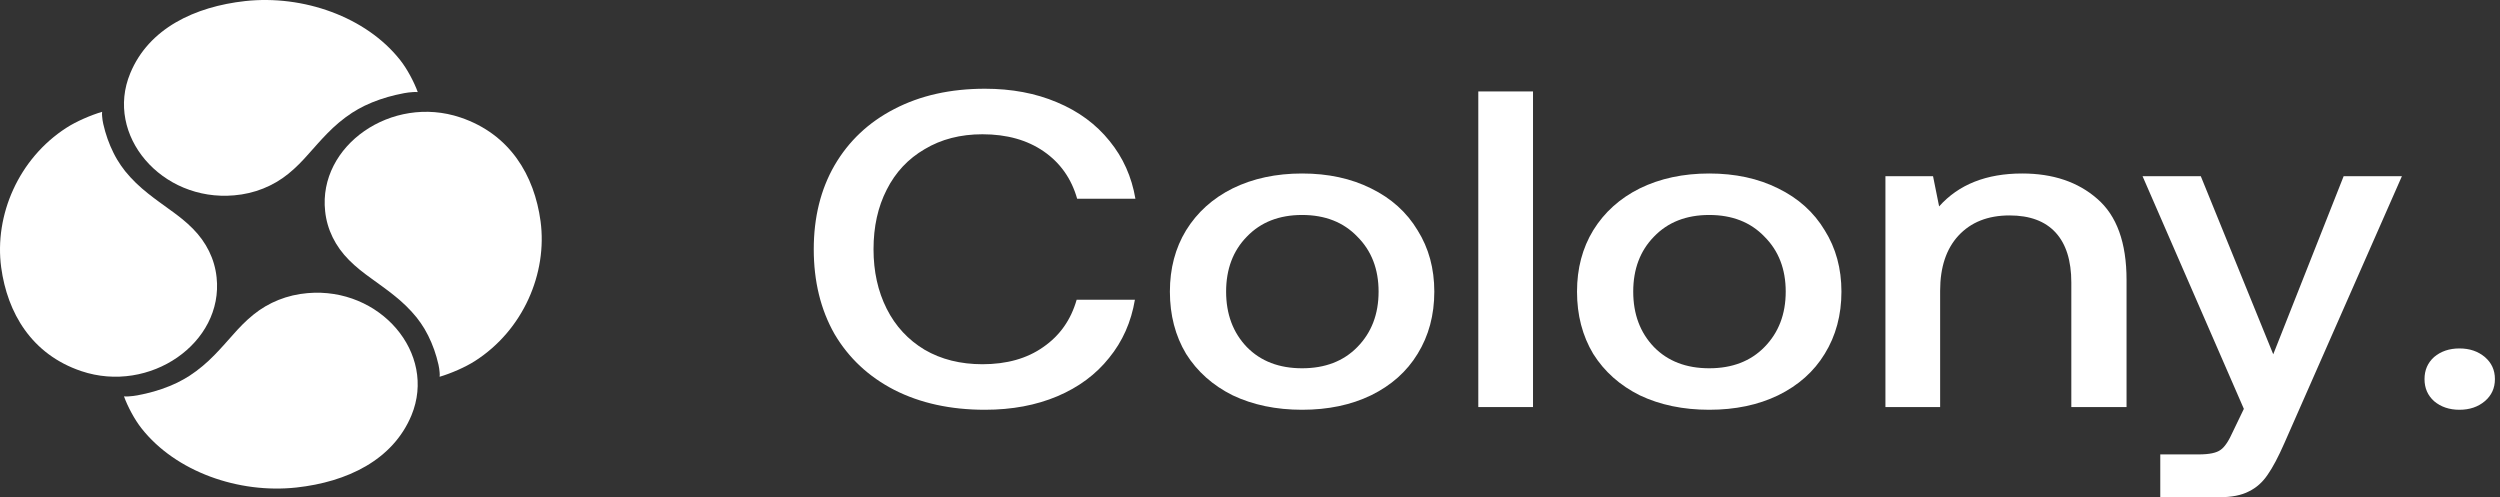 <svg width="181" height="36" viewBox="0 0 181 36" fill="none" xmlns="http://www.w3.org/2000/svg">
<rect x="0" y="0" width="181" height="36" fill="#333333" stroke="none"/>
<path d="M9.431 5.303C10.772 2.055 14.1 0.481 17.754 0.077C21.941 -0.38 26.497 1.209 28.973 4.35C29.472 4.978 29.979 5.932 30.246 6.668C30.125 6.653 29.996 6.66 29.885 6.668C29.472 6.691 29.068 6.777 28.664 6.87C28.268 6.963 27.881 7.071 27.503 7.203C27.125 7.335 26.755 7.482 26.403 7.653C26.084 7.808 25.784 7.979 25.491 8.165C24.829 8.599 24.227 9.111 23.686 9.669C23.222 10.142 22.8 10.63 22.362 11.119C21.906 11.638 21.425 12.142 20.875 12.584C19.774 13.476 18.424 14.019 16.954 14.143C11.692 14.608 7.566 9.785 9.431 5.303Z" fill="white"/>
<path d="M33.341 8.506C36.943 9.723 38.688 12.716 39.136 16.012C39.643 19.788 37.88 23.897 34.398 26.13C33.702 26.58 32.644 27.038 31.828 27.278C31.845 27.169 31.836 27.053 31.828 26.952C31.802 26.58 31.707 26.216 31.604 25.851C31.501 25.495 31.381 25.146 31.234 24.805C31.088 24.463 30.925 24.13 30.736 23.812C30.564 23.525 30.375 23.254 30.168 22.99C29.687 22.393 29.119 21.85 28.5 21.362C27.976 20.943 27.434 20.563 26.893 20.168C26.317 19.757 25.758 19.323 25.268 18.826C24.279 17.834 23.677 16.616 23.54 15.29C23.024 10.545 28.363 6.823 33.341 8.506Z" fill="white"/>
<path d="M29.79 30.069C28.44 33.318 25.122 34.892 21.468 35.295C17.281 35.753 12.724 34.156 10.248 31.015C9.749 30.387 9.242 29.433 8.976 28.697C9.096 28.712 9.225 28.705 9.337 28.697C9.749 28.674 10.153 28.588 10.557 28.495C10.953 28.402 11.34 28.294 11.718 28.162C12.097 28.03 12.466 27.883 12.819 27.712C13.137 27.557 13.438 27.387 13.73 27.2C14.392 26.766 14.994 26.255 15.535 25.696C16 25.223 16.421 24.735 16.859 24.246C17.315 23.727 17.797 23.223 18.347 22.781C19.447 21.889 20.797 21.346 22.267 21.222C27.52 20.765 31.647 25.58 29.79 30.069Z" fill="white"/>
<path d="M5.88 26.867C2.278 25.65 0.533 22.649 0.086 19.361C-0.421 15.585 1.341 11.476 4.823 9.242C5.519 8.793 6.577 8.335 7.394 8.095C7.376 8.203 7.385 8.32 7.394 8.421C7.419 8.793 7.514 9.157 7.617 9.522C7.72 9.878 7.841 10.227 7.987 10.568C8.133 10.909 8.296 11.243 8.486 11.561C8.657 11.848 8.847 12.119 9.053 12.383C9.534 12.98 10.102 13.523 10.721 14.011C11.245 14.43 11.787 14.81 12.329 15.205C12.905 15.616 13.463 16.05 13.954 16.547C14.942 17.539 15.544 18.756 15.682 20.082C16.197 24.82 10.85 28.542 5.88 26.867Z" fill="white"/>
<path d="M58.916 18.045C58.916 15.738 59.417 13.714 60.419 11.973C61.446 10.21 62.889 8.85 64.747 7.893C66.629 6.913 68.818 6.424 71.312 6.424C73.243 6.424 74.979 6.75 76.519 7.403C78.084 8.056 79.356 8.992 80.334 10.21C81.311 11.407 81.935 12.8 82.204 14.389H77.986C77.571 12.931 76.764 11.788 75.566 10.961C74.368 10.134 72.889 9.721 71.128 9.721C69.539 9.721 68.145 10.08 66.947 10.798C65.749 11.495 64.832 12.474 64.197 13.736C63.561 14.977 63.243 16.413 63.243 18.045C63.243 19.656 63.561 21.092 64.197 22.354C64.832 23.617 65.749 24.607 66.947 25.325C68.145 26.021 69.539 26.37 71.128 26.37C72.889 26.37 74.356 25.956 75.529 25.129C76.727 24.302 77.534 23.16 77.95 21.701H82.167C81.898 23.312 81.275 24.716 80.297 25.913C79.343 27.11 78.096 28.035 76.556 28.688C75.016 29.34 73.267 29.667 71.312 29.667C68.818 29.667 66.629 29.188 64.747 28.23C62.889 27.273 61.446 25.924 60.419 24.183C59.417 22.42 58.916 20.374 58.916 18.045Z" fill="white"/>
<path d="M94.272 29.667C92.389 29.667 90.714 29.319 89.247 28.622C87.805 27.904 86.68 26.903 85.873 25.619C85.091 24.313 84.7 22.811 84.7 21.114C84.7 19.438 85.091 17.958 85.873 16.674C86.68 15.368 87.805 14.356 89.247 13.638C90.714 12.92 92.389 12.561 94.272 12.561C96.154 12.561 97.817 12.92 99.26 13.638C100.727 14.356 101.851 15.368 102.634 16.674C103.441 17.958 103.844 19.438 103.844 21.114C103.844 22.811 103.441 24.313 102.634 25.619C101.851 26.903 100.727 27.904 99.26 28.622C97.817 29.319 96.154 29.667 94.272 29.667ZM94.272 26.663C95.934 26.663 97.267 26.152 98.269 25.129C99.296 24.085 99.81 22.746 99.81 21.114C99.81 19.482 99.296 18.154 98.269 17.131C97.267 16.087 95.934 15.564 94.272 15.564C92.609 15.564 91.277 16.087 90.274 17.131C89.272 18.154 88.771 19.482 88.771 21.114C88.771 22.746 89.272 24.085 90.274 25.129C91.277 26.152 92.609 26.663 94.272 26.663Z" fill="white"/>
<path d="M107.029 6.62H110.99V29.471H107.029V6.62Z" fill="white"/>
<path d="M123.748 29.667C121.865 29.667 120.19 29.319 118.723 28.622C117.281 27.904 116.156 26.903 115.349 25.619C114.567 24.313 114.176 22.811 114.176 21.114C114.176 19.438 114.567 17.958 115.349 16.674C116.156 15.368 117.281 14.356 118.723 13.638C120.19 12.92 121.865 12.561 123.748 12.561C125.63 12.561 127.293 12.92 128.735 13.638C130.202 14.356 131.327 15.368 132.109 16.674C132.916 17.958 133.32 19.438 133.32 21.114C133.32 22.811 132.916 24.313 132.109 25.619C131.327 26.903 130.202 27.904 128.735 28.622C127.293 29.319 125.63 29.667 123.748 29.667ZM123.748 26.663C125.41 26.663 126.743 26.152 127.745 25.129C128.772 24.085 129.286 22.746 129.286 21.114C129.286 19.482 128.772 18.154 127.745 17.131C126.743 16.087 125.41 15.564 123.748 15.564C122.085 15.564 120.753 16.087 119.75 17.131C118.748 18.154 118.246 19.482 118.246 21.114C118.246 22.746 118.748 24.085 119.75 25.129C120.753 26.152 122.085 26.663 123.748 26.663Z" fill="white"/>
<path d="M146.407 12.561C148.632 12.561 150.441 13.17 151.835 14.389C153.253 15.608 153.962 17.567 153.962 20.265V29.471H149.964V20.461C149.964 18.872 149.585 17.664 148.827 16.837C148.069 16.01 146.957 15.597 145.49 15.597C143.925 15.597 142.69 16.087 141.786 17.066C140.906 18.023 140.466 19.351 140.466 21.049V29.471H136.505V12.757H139.952L140.392 14.944C141.81 13.355 143.815 12.561 146.407 12.561Z" fill="white"/>
<path d="M159.338 12.757L164.583 25.651L169.68 12.757H173.898L165.389 32.083C164.949 33.084 164.546 33.845 164.179 34.368C163.812 34.912 163.36 35.315 162.822 35.576C162.284 35.858 161.563 36 160.658 36H156.404V32.899H159.191C159.949 32.899 160.475 32.79 160.768 32.572C161.062 32.376 161.367 31.919 161.685 31.201L162.455 29.602L155.121 12.757H159.338Z" fill="white"/>
<path d="M175.535 27.447C175.535 26.794 175.767 26.261 176.231 25.847C176.72 25.434 177.332 25.227 178.065 25.227C178.799 25.227 179.41 25.434 179.899 25.847C180.388 26.261 180.632 26.794 180.632 27.447C180.632 28.1 180.388 28.633 179.899 29.047C179.41 29.46 178.799 29.667 178.065 29.667C177.332 29.667 176.72 29.46 176.231 29.047C175.767 28.633 175.535 28.1 175.535 27.447Z" fill="white"/>
</svg>
